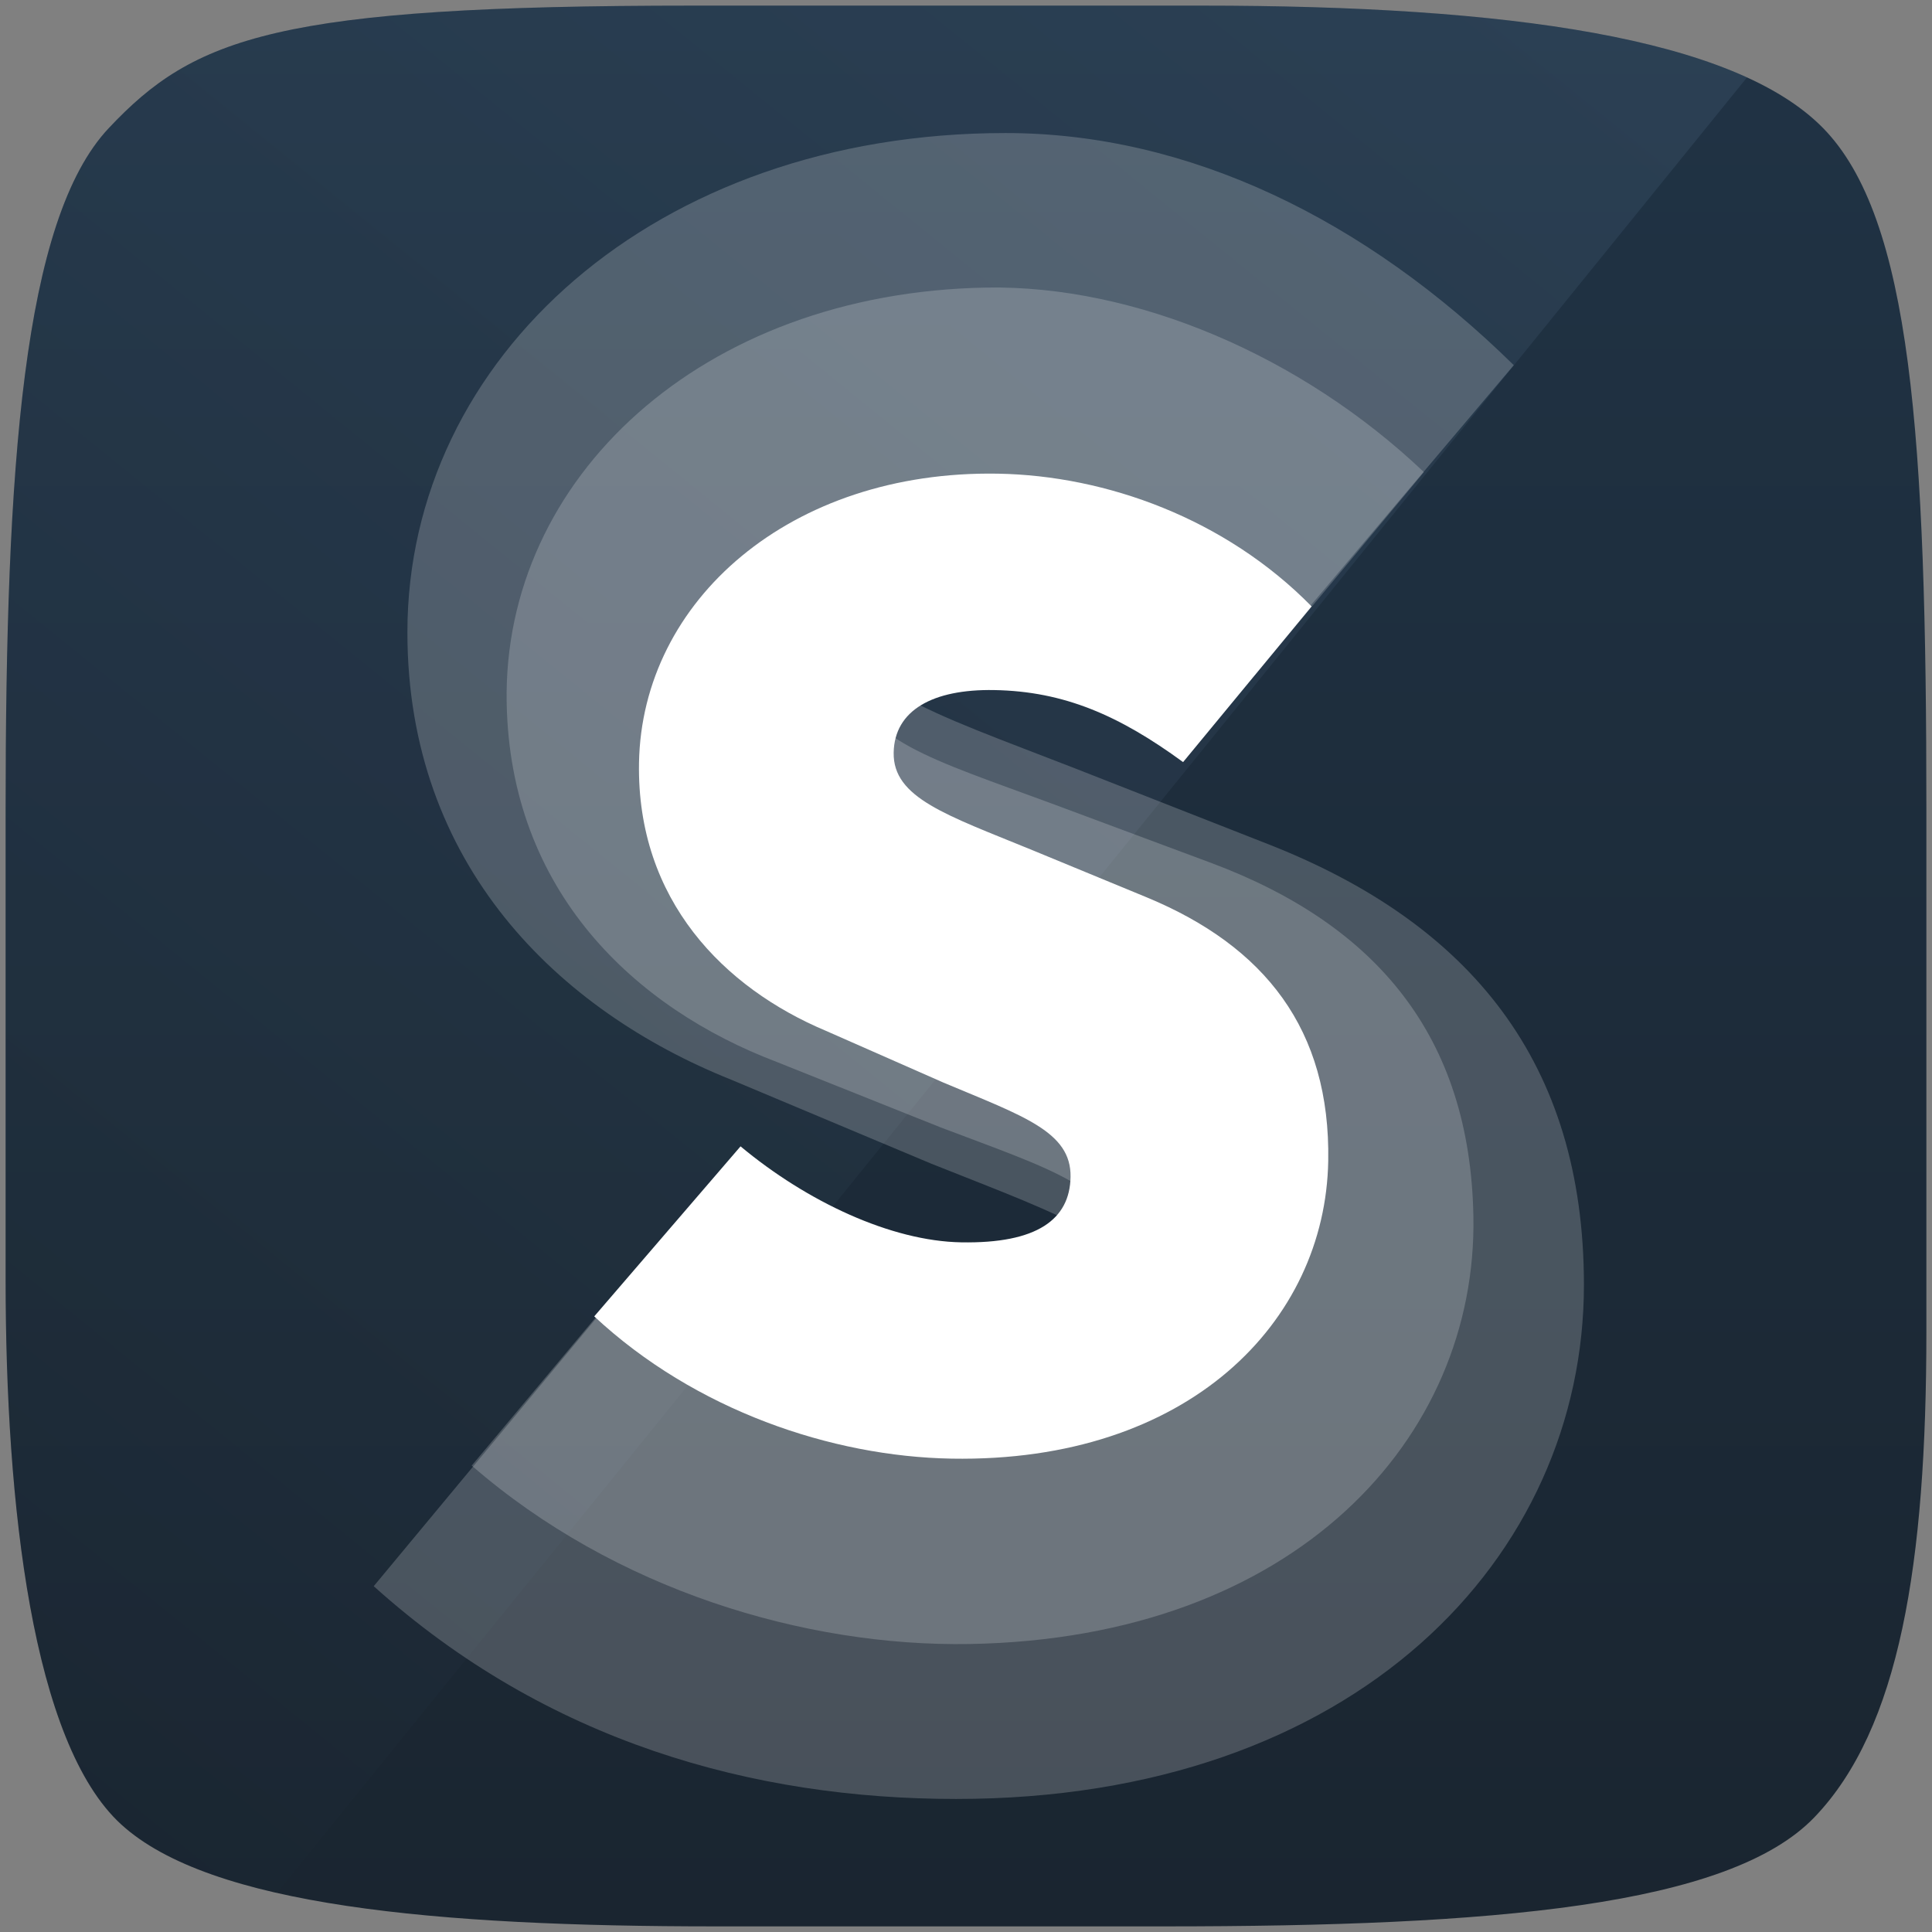 <svg xmlns="http://www.w3.org/2000/svg" width="226" height="226" fill="none" viewBox="0 0 226 226"><rect x="0" y="0" width="226" height="226" fill="#808080" stroke="none"/><path fill="url(#paint0_linear)" d="M12.714 14.998C22.743 4.339 32.407 0.657 81.157 0.657C134.894 0.657 115.914 0.657 140.56 0.657C176.468 0.657 202.868 4.416 213.237 14.959C223.606 25.503 225.343 51.166 225.343 94.805C225.343 147.938 225.343 117.64 225.343 155.757C225.343 182.909 222.216 202.207 212.237 212.587C202.258 222.967 174.75 225.343 136.205 225.343C103.941 225.343 92.518 225.343 83.725 225.343C50.906 225.343 24.604 222.922 14.192 213.428C3.779 203.935 0.657 176.062 0.657 149.73C0.657 122.003 0.657 148.317 0.657 94.805C0.657 54.55 2.686 25.656 12.714 14.998Z"/><path fill="url(#paint1_linear)" fill-rule="evenodd" d="M204.362 9.056L32.383 221.432C24.375 219.612 18.141 217.029 14.192 213.428C3.779 203.935 0.657 176.062 0.657 149.731V94.805C0.657 54.551 2.686 25.657 12.714 14.998C22.743 4.339 32.407 0.657 81.157 0.657H140.56C168.727 0.657 191.044 2.97 204.362 9.056Z" clip-rule="evenodd" opacity=".1"/><g style="mix-blend-mode:overlay" opacity=".2"><path fill="#fff" fill-rule="evenodd" d="M43.718 185.548L72.052 151.43C85.352 162.128 99.122 167.646 113 167.646C128.035 167.646 134.396 162.73 134.396 154.346C134.396 145.383 124.854 142.491 108.952 136.13L85.533 126.3C65.294 118.204 47.657 101.146 47.657 73.968C47.657 41.874 76.57 15.563 117.626 15.563C139.022 15.563 159.73 25.659 177.078 42.718L153.213 70.944C140.491 61.98 131.504 58.354 117.626 58.354C105.483 58.354 97.965 62.691 97.965 71.076C97.965 80.039 108.663 83.22 125.722 89.87L148.563 98.833C171.983 108.085 185.283 124.276 185.283 150.298C185.283 182.102 158.683 210.437 111.844 210.437C88.135 210.437 63.957 203.763 43.718 185.548Z" clip-rule="evenodd"/></g><g style="mix-blend-mode:overlay" opacity=".2"><path fill="#fff" fill-rule="evenodd" d="M55.178 171.439L78.752 143.272C89.728 151.789 102.482 157.668 113.776 157.471C126.012 157.258 131.118 153.167 130.999 146.344C130.872 139.049 123.066 136.832 110.034 131.881L90.836 124.214C74.25 117.913 59.654 104.281 59.268 82.163C58.812 56.045 81.968 34.222 115.381 33.639C132.793 33.335 152.202 41.587 166.562 55.223L146.77 78.988C136.29 71.875 127.283 68.266 115.989 68.463C106.106 68.636 100.05 72.272 100.169 79.095C100.296 86.39 109.048 88.826 123.025 93.996L141.74 100.965C160.931 108.162 171.985 121.15 172.354 142.327C172.806 168.209 151.561 191.646 113.443 192.312C94.148 192.649 71.907 185.976 55.178 171.439Z" clip-rule="evenodd"/></g><path fill="#fff" fill-rule="evenodd" d="M69.513 153.986L86.627 134.097C94.384 140.562 104.226 145.182 112.436 145.325C121.33 145.481 125.143 142.639 125.23 137.679C125.322 132.377 119.708 130.568 110.367 126.641L96.615 120.584C84.726 115.586 74.469 105.313 74.749 89.236C75.081 70.251 92.456 54.985 116.743 55.409C129.399 55.63 143.34 60.664 153.426 70.934L138.395 89.149C130.962 83.716 124.511 80.866 116.301 80.722C109.117 80.597 104.626 83.085 104.539 88.045C104.447 93.347 110.742 95.339 120.764 99.449L134.184 104.987C147.942 110.701 155.642 120.417 155.373 135.81C155.045 154.623 139.017 171.11 111.31 170.627C97.285 170.382 81.297 164.97 69.513 153.986Z" clip-rule="evenodd"/><defs><linearGradient id="paint0_linear" x1="113" x2="113" y1=".657" y2="225.343" gradientUnits="userSpaceOnUse"><stop stop-color="#203345"/><stop offset="1" stop-color="#1A2530"/></linearGradient><linearGradient id="paint1_linear" x1="155.384" x2="-60.12" y1="-98.081" y2="168.044" gradientUnits="userSpaceOnUse"><stop stop-color="#A2D0FF"/><stop offset="1" stop-color="#1A2632"/></linearGradient></defs></svg>